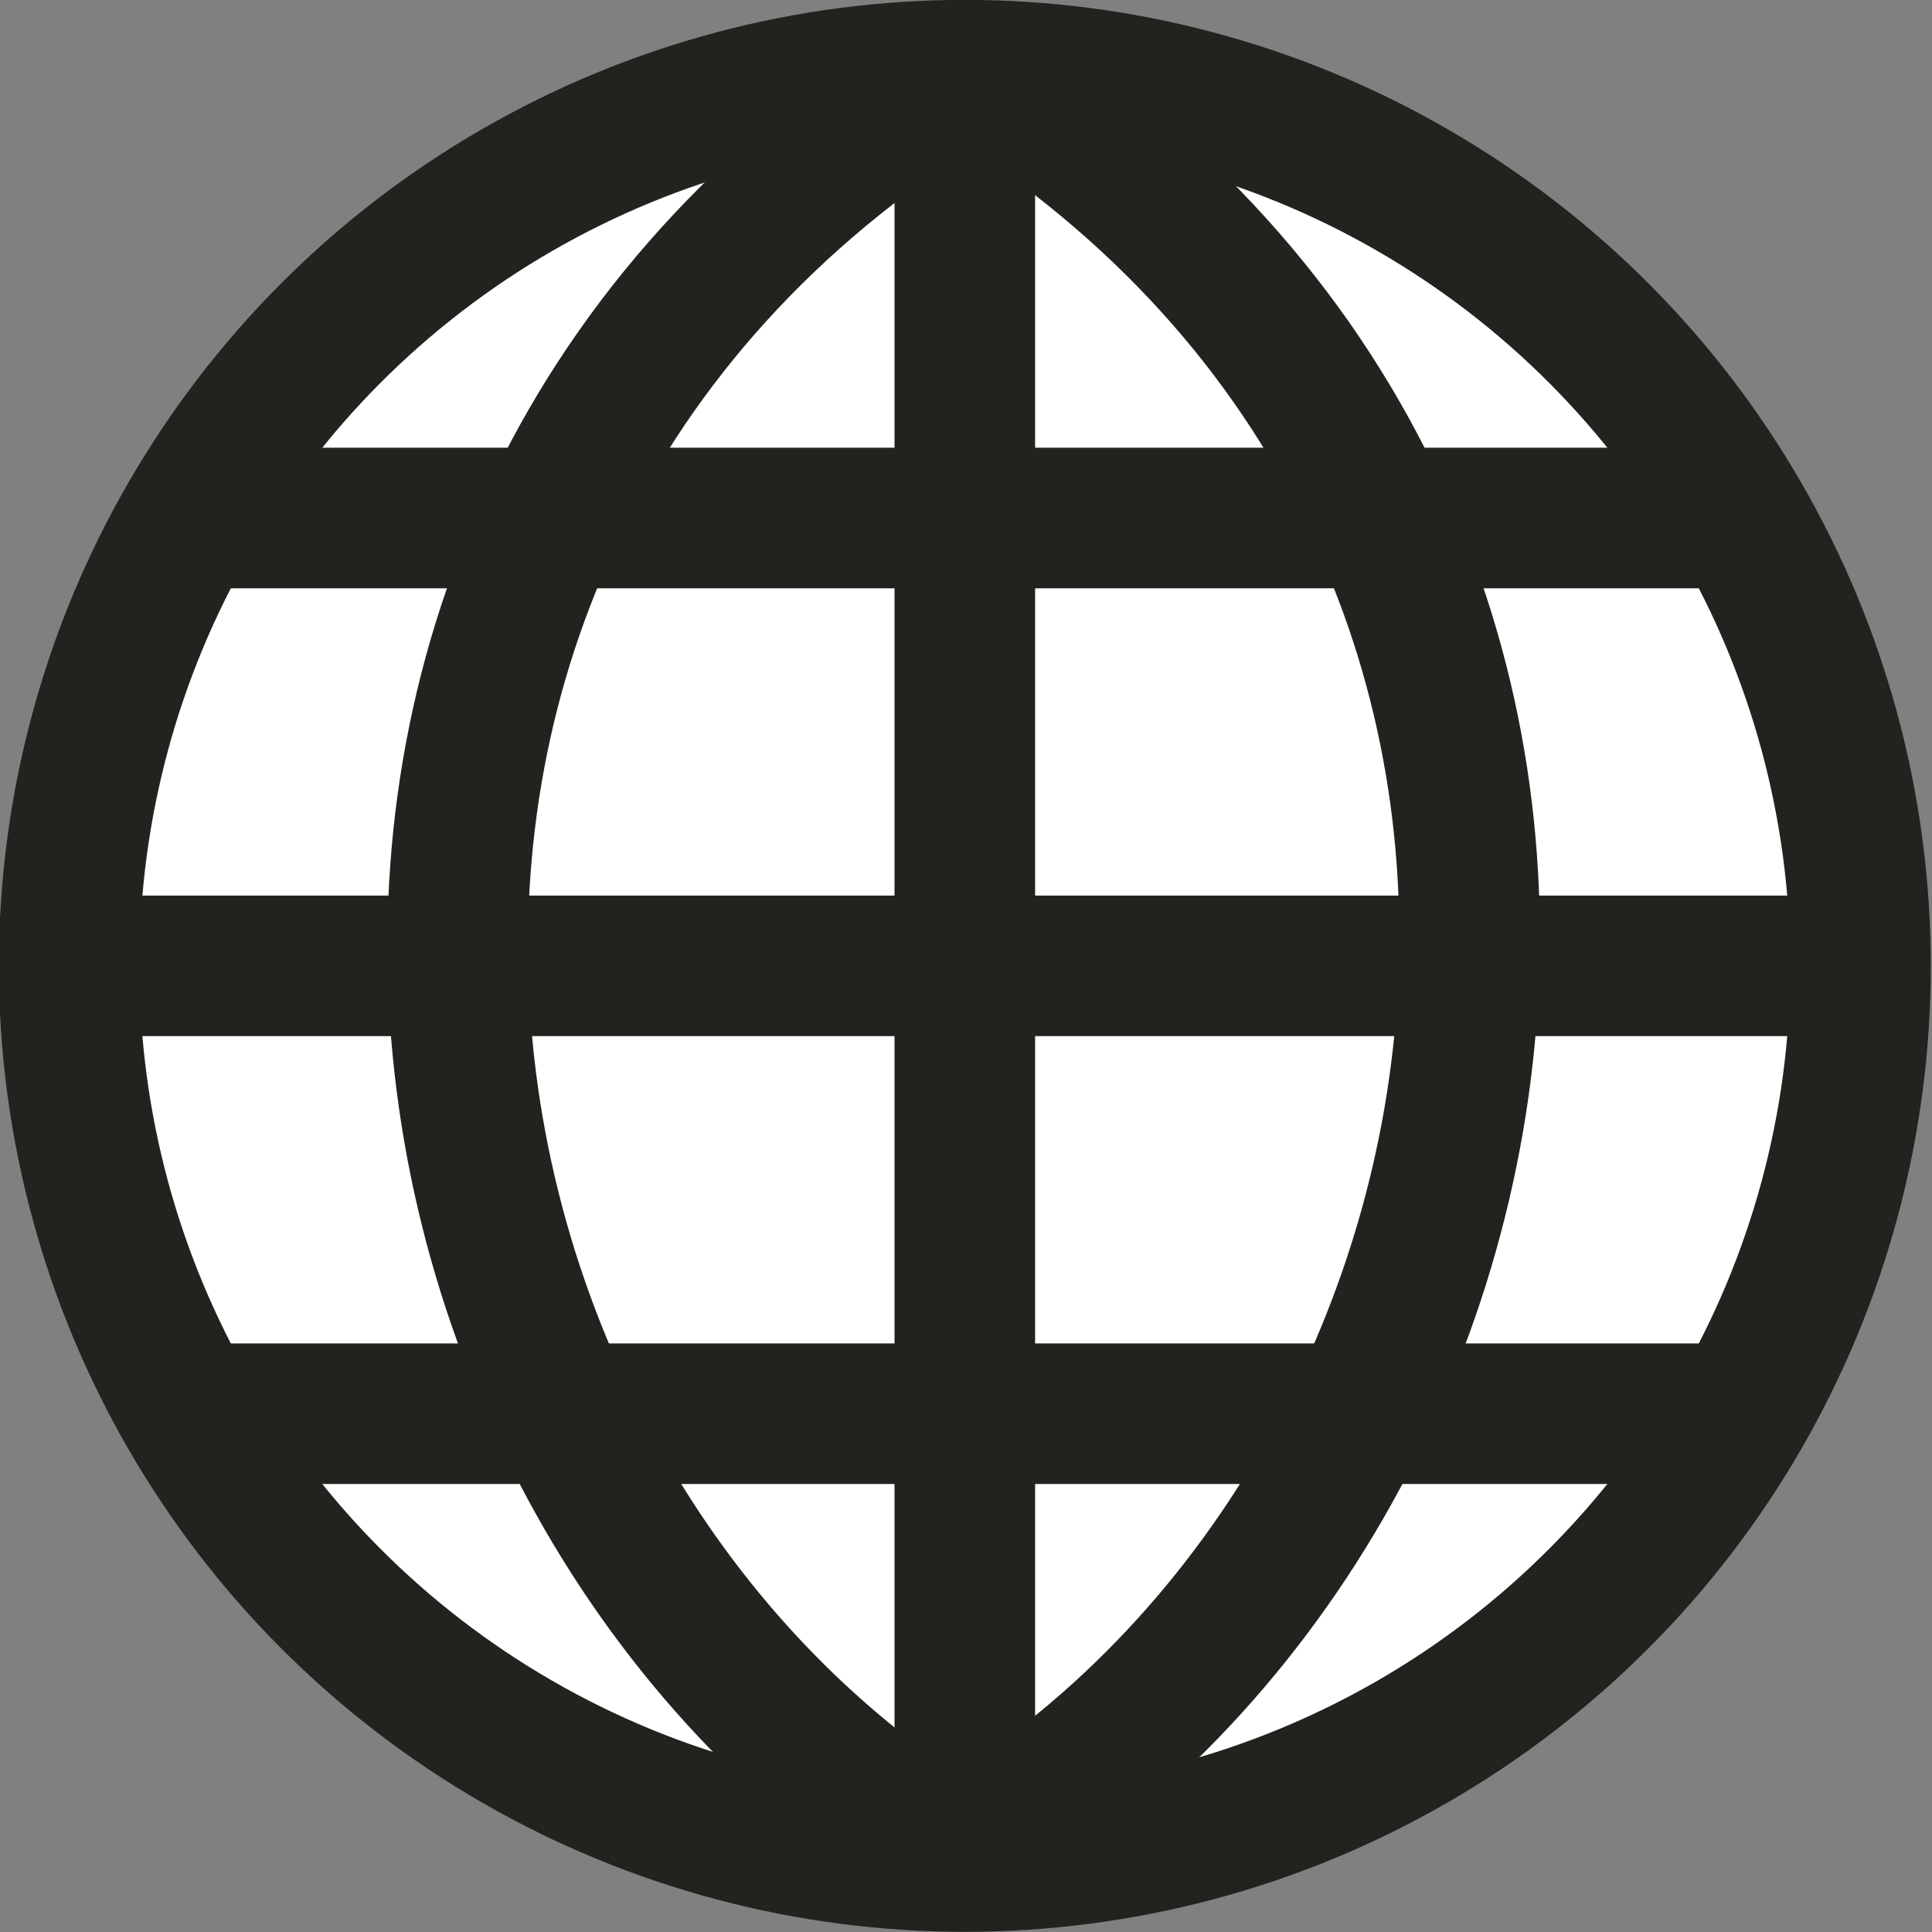 <?xml version="1.0" encoding="UTF-8" standalone="no"?>
<!-- Created with Inkscape (http://www.inkscape.org/) -->

<svg
   xmlns:dc="http://purl.org/dc/elements/1.1/"
   xmlns:cc="http://creativecommons.org/ns#"
   xmlns:rdf="http://www.w3.org/1999/02/22-rdf-syntax-ns#"
   xmlns:svg="http://www.w3.org/2000/svg"
   xmlns="http://www.w3.org/2000/svg"
   xmlns:sodipodi="http://sodipodi.sourceforge.net/DTD/sodipodi-0.dtd"
   xmlns:inkscape="http://www.inkscape.org/namespaces/inkscape"
   width="79.375mm"
   height="79.375mm"
   viewBox="0 0 281.25 281.25"
   id="svg11518"
   version="1.1"
   inkscape:version="0.92.4 (unknown)"
   sodipodi:docname="website.svg">
  <rect x="0" y="0" width="281.25" height="281.25" fill="#808080" stroke="none"/>
  <defs
     id="defs11520" />
  <sodipodi:namedview
     id="base"
     pagecolor="#ffffff"
     bordercolor="#666666"
     borderopacity="1.0"
     inkscape:pageopacity="0.0"
     inkscape:pageshadow="2"
     inkscape:zoom="0.35"
     inkscape:cx="63.300403"
     inkscape:cy="-593.12795"
     inkscape:document-units="px"
     inkscape:current-layer="layer1"
     showgrid="false"
     fit-margin-top="0"
     fit-margin-left="0"
     fit-margin-right="0"
     fit-margin-bottom="0"
     inkscape:window-width="1920"
     inkscape:window-height="1023"
     inkscape:window-x="0"
     inkscape:window-y="0"
     inkscape:window-maximized="1" />
  <g
     inkscape:label="Layer 1"
     inkscape:groupmode="layer"
     id="layer1"
     transform="translate(981.158,330.587)">
    <g
       transform="matrix(20.463,0,0,20.463,-8264.58,-1102.306)"
       id="g5441">
      <circle
         stroke-miterlimit="10"
         cx="362.795"
         cy="44.584"
         r="6.372"
         id="circle5443"
         style="fill:#ffffff;stroke:#23221f;stroke-linejoin:round;stroke-miterlimit:10" />
      <line
         stroke-miterlimit="10"
         x1="356.424"
         y1="44.584"
         x2="369.167"
         y2="44.584"
         id="line5445"
         style="fill:none;stroke:#23221f;stroke-linejoin:round;stroke-miterlimit:10" />
      <line
         stroke-miterlimit="10"
         x1="357.278"
         y1="41.398"
         x2="368.313"
         y2="41.398"
         id="line5447"
         style="fill:none;stroke:#23221f;stroke-linejoin:round;stroke-miterlimit:10" />
      <line
         stroke-miterlimit="10"
         x1="357.278"
         y1="47.77"
         x2="368.279"
         y2="47.77"
         id="line5449"
         style="fill:none;stroke:#23221f;stroke-linejoin:round;stroke-miterlimit:10" />
      <path
         stroke-miterlimit="10"
         d="m 362.795,38.212 c -5.301,3.186 -4.294,10.205 0,12.744"
         id="path5451"
         inkscape:connector-curvature="0"
         style="fill:none;stroke:#23221f;stroke-linejoin:round;stroke-miterlimit:10" />
      <path
         stroke-miterlimit="10"
         d="m 362.778,38.143 c 5.301,3.186 4.294,10.205 0,12.744"
         id="path5453"
         inkscape:connector-curvature="0"
         style="fill:none;stroke:#23221f;stroke-linejoin:round;stroke-miterlimit:10" />
      <line
         stroke-miterlimit="10"
         x1="362.795"
         y1="38.212"
         x2="362.795"
         y2="50.956"
         id="line5455"
         style="fill:none;stroke:#23221f;stroke-linejoin:round;stroke-miterlimit:10" />
    </g>
  </g>
</svg>
